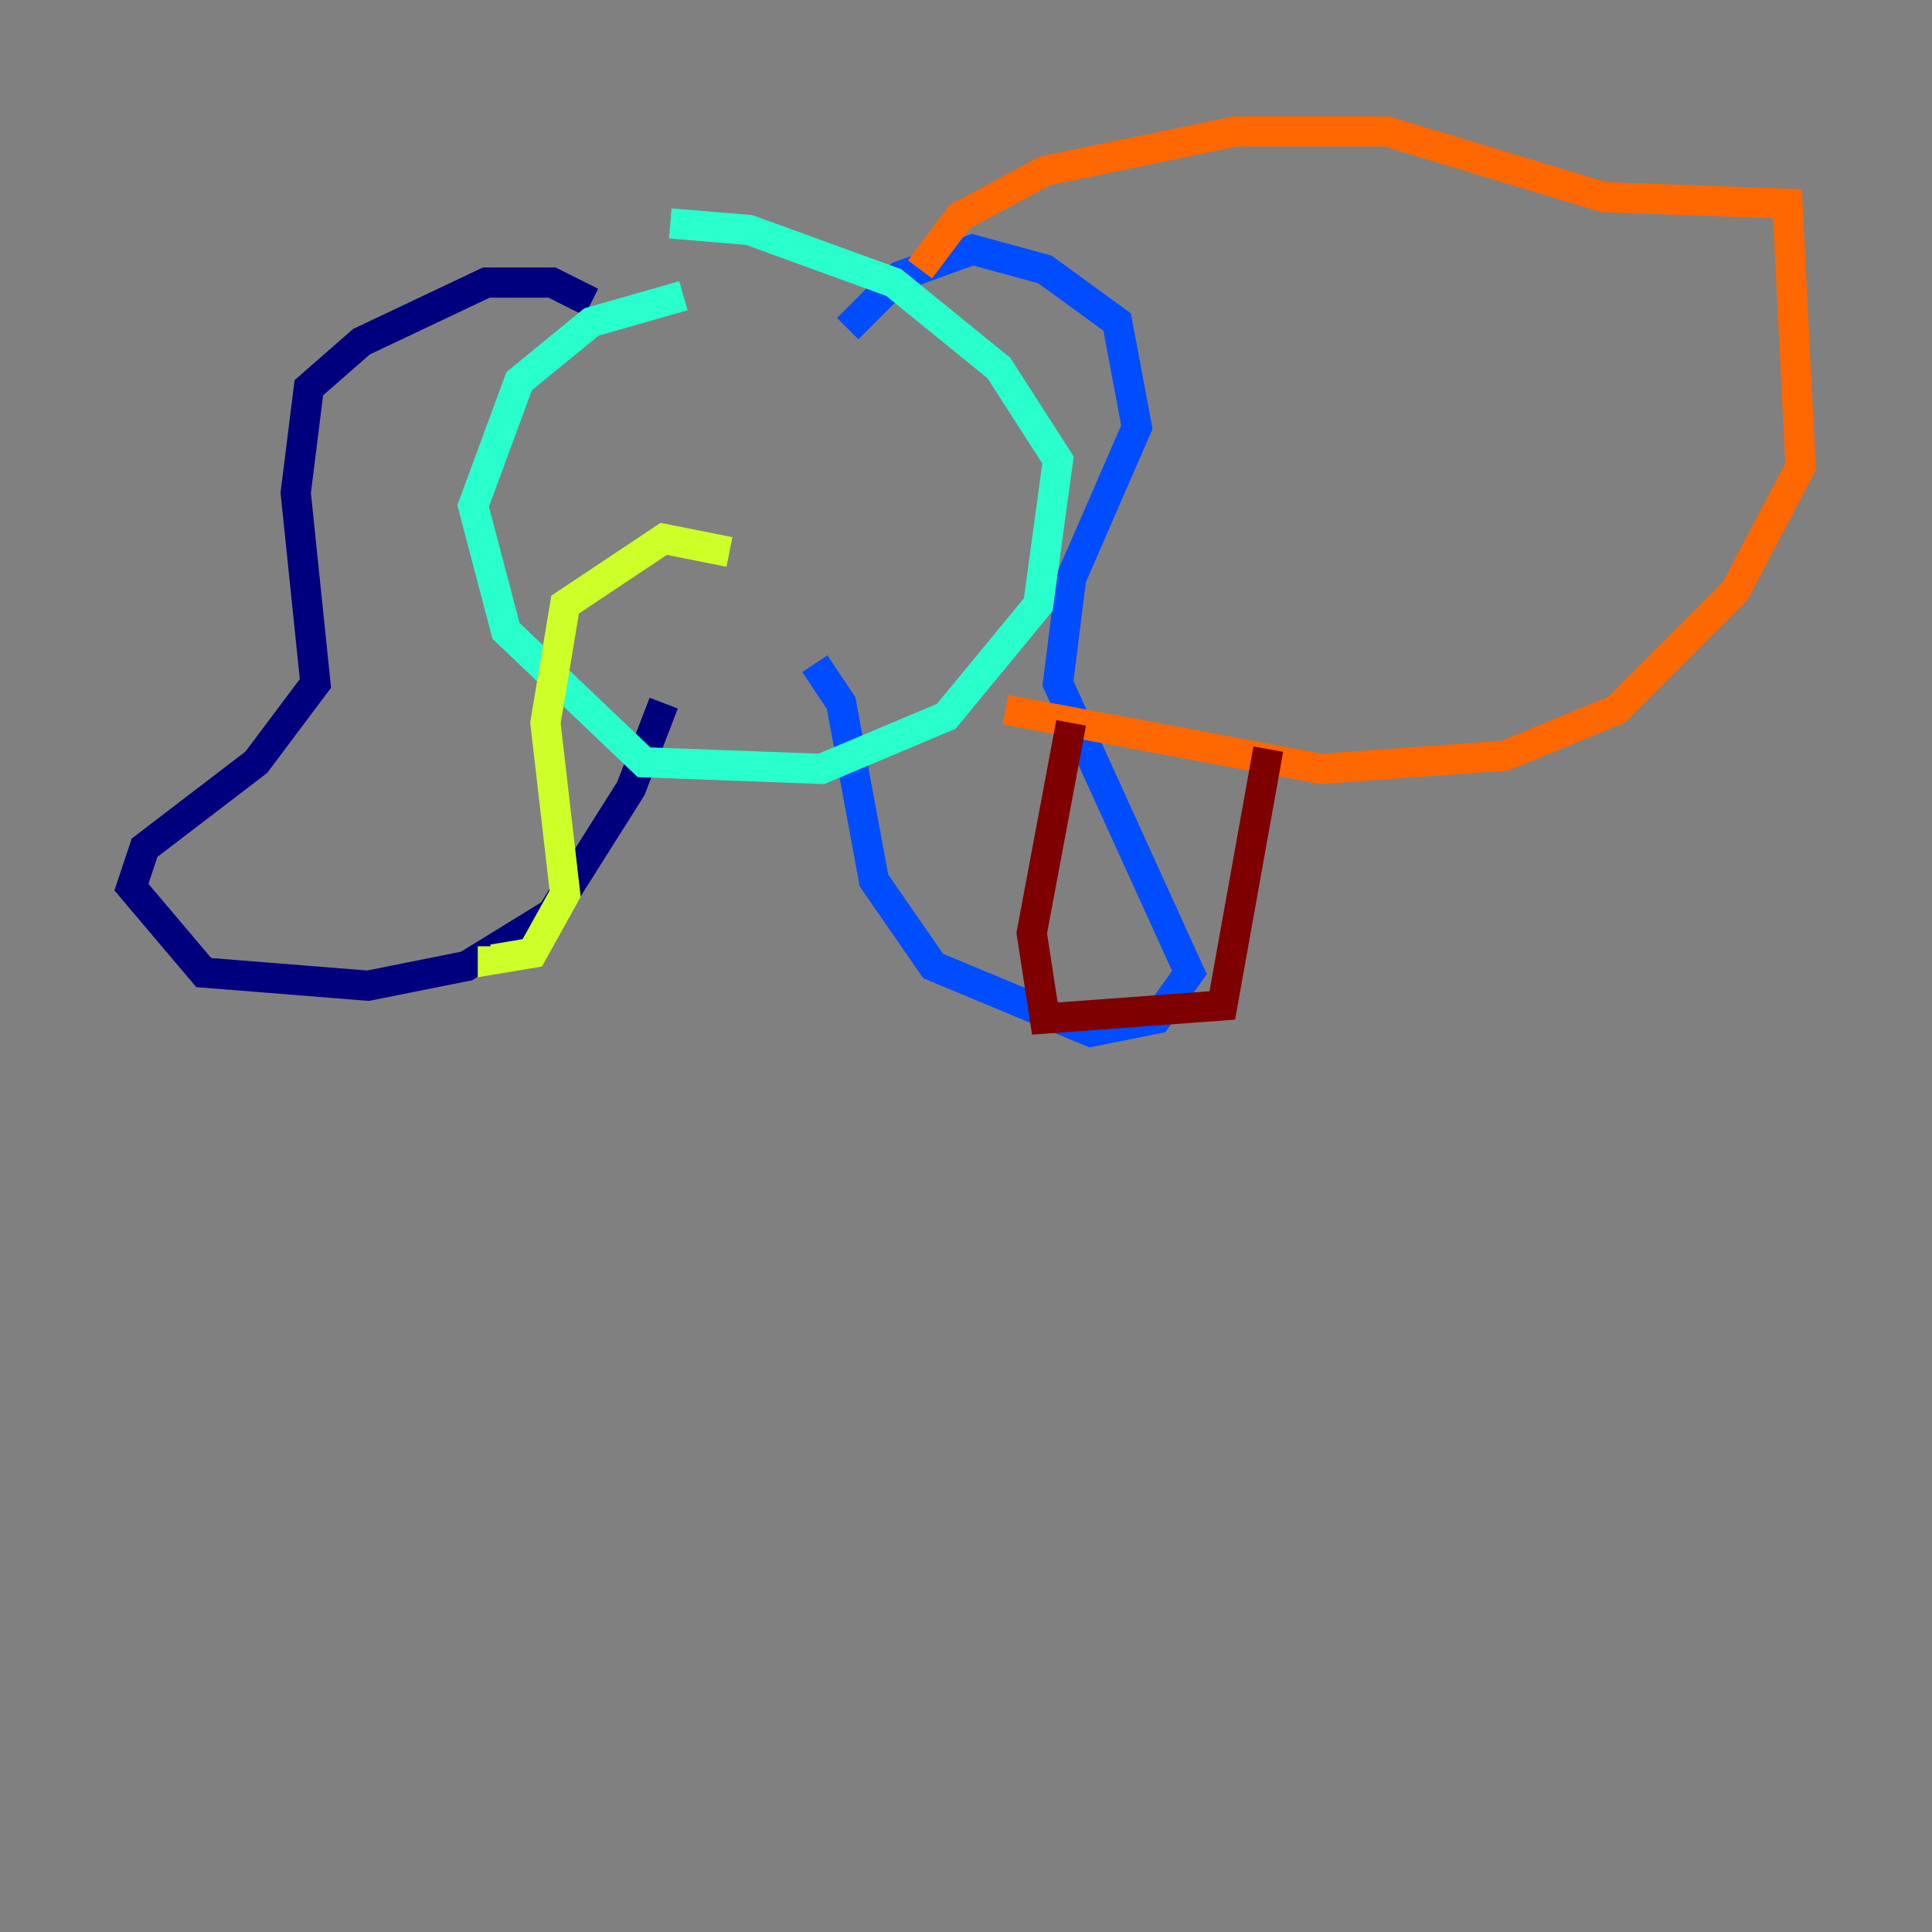 <?xml version="1.0" encoding="utf-8" ?>
<svg baseProfile="tiny" height="128" version="1.2" viewBox="0,0,128,128" width="128" xmlns="http://www.w3.org/2000/svg" xmlns:ev="http://www.w3.org/2001/xml-events" xmlns:xlink="http://www.w3.org/1999/xlink"><rect x="0" y="0" width="128" height="128" fill="#808080" stroke="none"/><defs /><polyline fill="none" points="39.184,20.027 36.571,18.721 32.218,18.721 23.946,22.64 20.463,25.687 19.592,32.653 20.898,45.279 16.98,50.503 9.578,56.163 8.707,58.776 13.497,64.435 24.381,65.306 30.912,64.0 36.571,60.517 41.796,52.245 43.973,46.585" stroke="#00007f" stroke-width="2" /><polyline fill="none" points="56.163,21.769 59.646,18.286 64.435,16.544 69.225,17.85 74.014,21.333 75.32,28.299 70.966,38.313 70.095,45.279 78.803,64.435 76.626,67.483 72.272,68.354 61.823,64.0 57.905,58.34 55.728,46.585 53.986,43.973" stroke="#004cff" stroke-width="2" /><polyline fill="none" points="45.279,19.592 39.184,21.333 34.395,25.252 31.347,33.524 33.524,41.796 42.667,50.503 54.422,50.939 62.694,47.456 68.789,40.054 70.095,30.476 66.177,24.381 59.211,18.721 49.633,15.238 44.408,14.803" stroke="#29ffcd" stroke-width="2" /><polyline fill="none" points="48.327,36.571 43.973,35.701 37.442,40.054 36.136,47.891 37.442,59.211 35.265,63.129 32.653,63.565 32.653,62.694" stroke="#cdff29" stroke-width="2" /><polyline fill="none" points="60.952,17.85 63.565,14.367 69.225,11.32 81.85,8.707 91.864,8.707 106.231,13.061 118.422,13.497 119.293,30.912 114.939,39.184 107.102,47.02 99.701,50.068 87.51,50.939 66.612,47.02" stroke="#ff6700" stroke-width="2" /><polyline fill="none" points="70.966,47.891 68.354,61.823 69.225,67.483 80.98,66.612 84.027,49.633" stroke="#7f0000" stroke-width="2" /></svg>